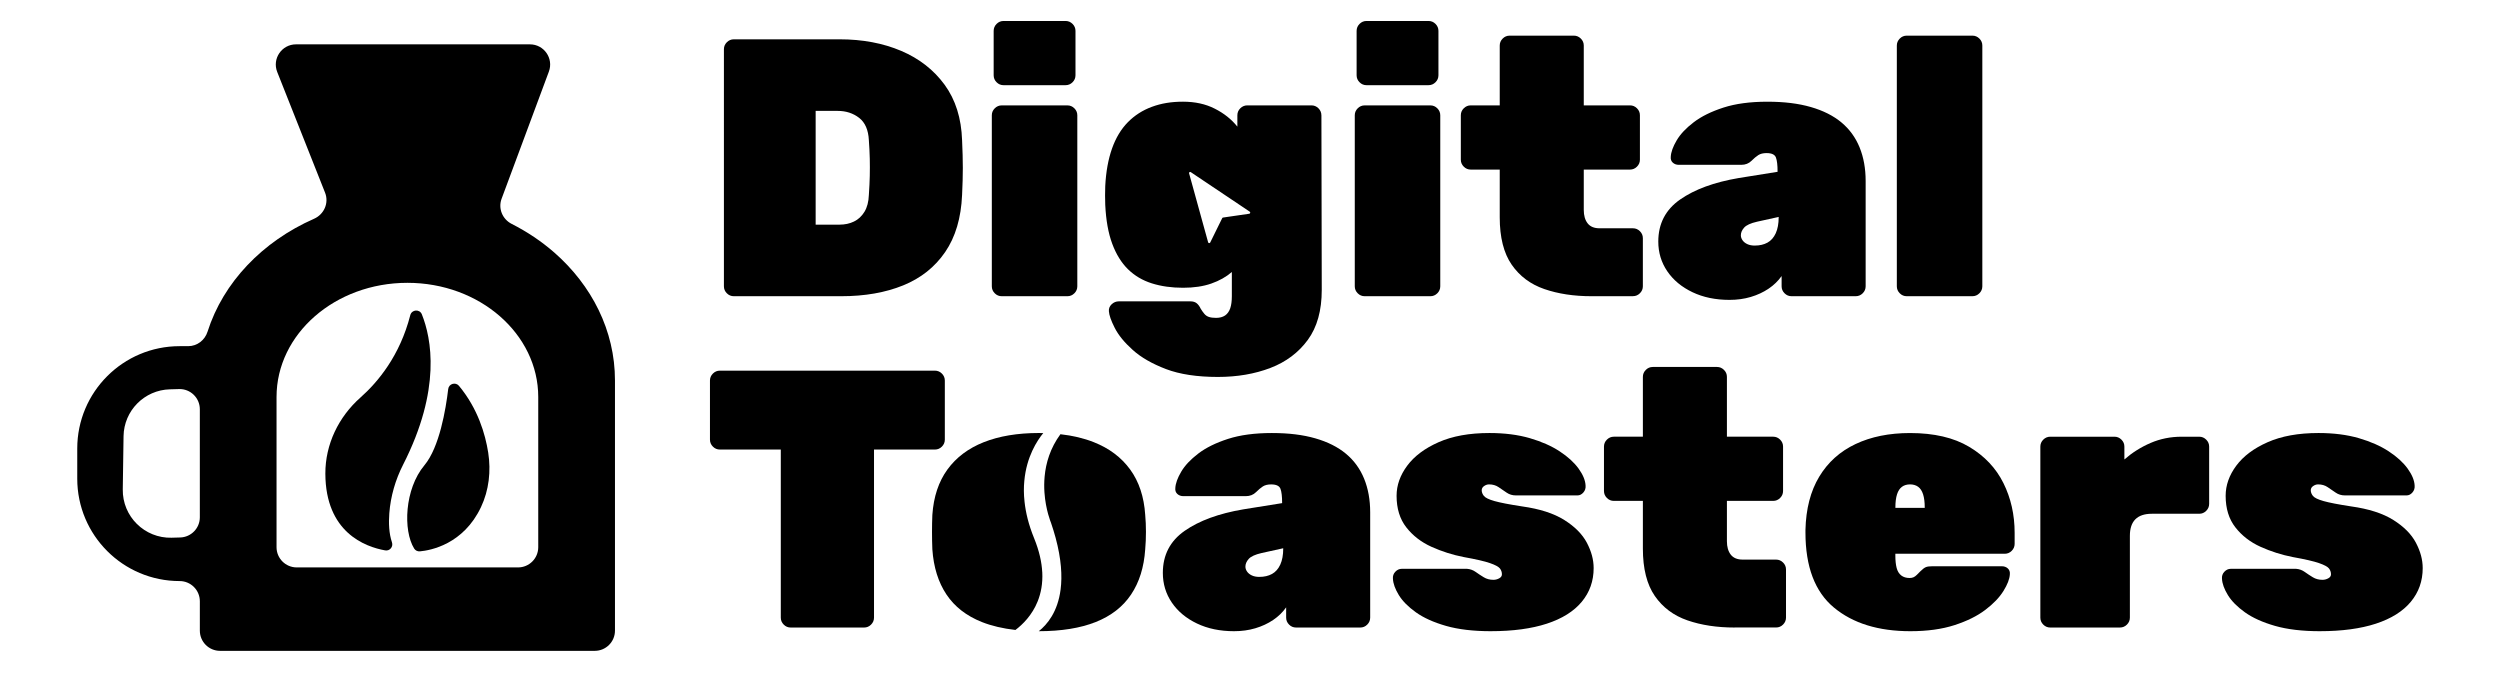 <?xml version="1.0" encoding="UTF-8"?><svg id="Capa_1" xmlns="http://www.w3.org/2000/svg" viewBox="0 0 1833.29 495.31"><defs><style>.cls-1{stroke-width:0px;}</style></defs><path class="cls-1" d="m406.39,185.11c-9.27-8.07-19.74-15.14-31.16-20.92-6.8-3.44-10.05-11.31-7.4-18.45l34.67-93.24c3.6-9.68-3.56-19.98-13.89-19.98h-171.54c-10.46,0-17.63,10.55-13.77,20.28l35.08,88.5c2.98,7.52-.69,15.87-8.09,19.13-37.82,16.63-66.57,46.61-78.1,82.82-1.99,6.25-7.63,10.6-14.19,10.6h-6.27c-41.46,0-75.08,33.61-75.08,75.08v22.1c0,41.46,33.61,75.08,75.08,75.08h0c8.18,0,14.82,6.63,14.82,14.82v21.53c0,8.18,6.63,14.82,14.82,14.82h274.78c8.18,0,14.82-6.63,14.82-14.82v-183.43c0-36.65-17.05-69.82-44.56-93.9ZM125.9,394.32c-19.86.52-36.19-15.6-35.87-35.46l.57-38.99c.26-18.72,15.29-33.9,34-34.37l6.7-.19c8.34-.24,15.24,6.46,15.24,14.81v79.21c0,8.02-6.39,14.59-14.41,14.81l-6.23.17Zm253.98,21.78h-162.27c-8.18,0-14.82-6.63-14.82-14.82v-110.17c0-46.22,42.94-83.71,95.98-83.71,26.52,0,50.48,9.36,67.85,24.54,17.31,15.13,28.08,36.08,28.08,59.17v110.17c0,8.18-6.63,14.82-14.82,14.82Z"/><path class="cls-1" d="m309.34,230.48c7.03,17.54,14.46,54.97-13.72,110.24-5.66,11.11-9.19,23.24-10.13,35.68-.55,7.25-.25,14.87,1.94,21.3,1.11,3.26-1.6,6.51-4.98,5.91-14.72-2.62-43.71-13.23-43.86-56.25-.08-21.46,9.68-41.64,25.75-55.86,12.86-11.38,28.94-30.74,36.52-60.37,1.08-4.2,6.87-4.66,8.49-.63Z"/><path class="cls-1" d="m336.6,282.96c-2.51-3.02-7.46-1.59-7.92,2.32-1.76,14.86-6.42,42.73-17.47,55.94-14.59,17.44-15.7,47.81-7.5,61.04.89,1.44,2.53,2.21,4.21,2.06,7.94-.73,31.91-5.2,44.8-32.46,5.86-12.4,7.4-26.39,5.29-39.94-2.12-13.59-7.59-32.29-21.42-48.95Z"/><path class="cls-1" d="m538.12,217.22c-1.98,0-3.68-.71-5.11-2.15-1.44-1.44-2.15-3.14-2.15-5.11V36.09c0-1.97.71-3.67,2.15-5.11,1.43-1.43,3.14-2.15,5.11-2.15h77.51c16.86,0,31.93,2.83,45.21,8.48,13.28,5.65,23.91,13.95,31.89,24.89,7.98,10.95,12.24,24.49,12.78,40.64.36,7.72.54,14.49.54,20.32s-.18,12.43-.54,19.78c-.72,16.87-4.84,30.82-12.38,41.85-7.54,11.03-17.81,19.2-30.82,24.49-13.01,5.29-28.12,7.94-45.35,7.94h-78.85Zm60.01-52.48h17.49c3.94,0,7.49-.76,10.63-2.29,3.14-1.52,5.69-3.9,7.67-7.13,1.97-3.23,3.05-7.35,3.23-12.38.36-5.2.58-9.87.67-13.99.09-4.13.09-8.3,0-12.51-.09-4.21-.32-8.75-.67-13.59-.36-7.53-2.74-13.01-7.13-16.42-4.4-3.41-9.65-5.11-15.74-5.11h-16.15v83.43Z"/><path class="cls-1" d="m734.58,217.22c-1.98,0-3.68-.71-5.11-2.15-1.44-1.44-2.15-3.14-2.15-5.11v-125.41c0-1.97.71-3.68,2.15-5.11,1.43-1.43,3.14-2.15,5.11-2.15h48.17c1.97,0,3.68.72,5.11,2.15,1.43,1.44,2.15,3.14,2.15,5.11v125.41c0,1.98-.72,3.68-2.15,5.11-1.44,1.44-3.14,2.15-5.11,2.15h-48.17Zm1.35-154.75c-1.98,0-3.68-.71-5.11-2.15-1.44-1.43-2.15-3.14-2.15-5.11V22.64c0-1.97.72-3.68,2.15-5.11s3.14-2.15,5.11-2.15h45.48c1.97,0,3.67.72,5.11,2.15,1.43,1.44,2.15,3.14,2.15,5.11v32.56c0,1.98-.72,3.68-2.15,5.11s-3.14,2.15-5.11,2.15h-45.48Z"/><path class="cls-1" d="m969,84.54c0-1.98-.74-3.68-2.15-5.12-1.44-1.42-3.14-2.15-5.12-2.15h-47.08c-1.98,0-3.68.74-5.12,2.15-1.44,1.44-2.15,3.14-2.15,5.12v8.32c-4.3-5.38-9.82-9.77-16.56-13.17-6.71-3.43-14.47-5.12-23.27-5.12s-16.05,1.25-22.88,3.77c-6.82,2.52-12.68,6.29-17.61,11.3-4.95,5.04-8.81,11.44-11.58,19.25-2.77,7.81-4.45,16.99-4.98,27.58-.17,4.5-.17,9.06,0,13.73.54,11.3,2.24,20.81,5.12,28.54,2.86,7.7,6.71,13.93,11.55,18.69,4.87,4.76,10.67,8.21,17.5,10.36s14.44,3.23,22.88,3.23c7.9,0,14.81-1.02,20.73-3.09,5.92-2.07,10.96-4.9,15.06-8.47v17.75c0,3.6-.4,6.54-1.19,8.89-.82,2.32-2.07,4.08-3.77,5.24-1.73,1.16-3.91,1.76-6.6,1.76-2.15,0-3.91-.23-5.27-.68-1.33-.45-2.46-1.22-3.34-2.29-.91-1.08-1.81-2.32-2.69-3.77-.74-1.61-1.67-2.92-2.83-3.91-1.19-.99-2.75-1.47-4.73-1.47h-52.46c-1.98,0-3.74.71-5.27,2.15-1.5,1.44-2.18,3.14-2.01,5.12.17,2.86,1.61,6.94,4.3,12.23,2.69,5.29,7.08,10.67,13.19,16.14,6.09,5.49,14.21,10.14,24.35,14.02,10.14,3.85,22.85,5.78,38.08,5.78,14.18,0,27.01-2.21,38.51-6.6,11.47-4.39,20.61-11.27,27.44-20.58,6.82-9.34,10.22-21.52,10.22-36.61l-.25-128.09Zm-52.89,72.2l-15.06,2.18-4.19.62c-.25.03-.48.2-.59.45l-1.81,3.65-6.99,14.21c-.34.65-1.33.57-1.53-.17l-4.39-15.88-5.38-19.51-4.19-15.18c-.2-.74.62-1.3,1.25-.88l5.1,3.43,25.26,16.93,12.88,8.64c.62.42.4,1.39-.34,1.5Z"/><path class="cls-1" d="m1000.74,217.22c-1.98,0-3.68-.71-5.11-2.15-1.44-1.44-2.15-3.14-2.15-5.11v-125.41c0-1.97.71-3.68,2.15-5.11,1.43-1.43,3.14-2.15,5.11-2.15h48.17c1.97,0,3.68.72,5.11,2.15,1.43,1.44,2.15,3.14,2.15,5.11v125.41c0,1.98-.72,3.68-2.15,5.11-1.44,1.44-3.14,2.15-5.11,2.15h-48.17Zm1.35-154.75c-1.98,0-3.68-.71-5.11-2.15-1.44-1.43-2.15-3.14-2.15-5.11V22.64c0-1.97.72-3.68,2.15-5.11s3.14-2.15,5.11-2.15h45.48c1.97,0,3.67.72,5.11,2.15,1.43,1.44,2.15,3.14,2.15,5.11v32.56c0,1.98-.72,3.68-2.15,5.11s-3.14,2.15-5.11,2.15h-45.48Z"/><path class="cls-1" d="m1167.06,217.22c-12.92,0-24.45-1.75-34.58-5.25-10.14-3.5-18.12-9.46-23.95-17.9-5.83-8.43-8.75-20-8.75-34.72v-34.99h-21.26c-1.98,0-3.68-.71-5.12-2.15-1.44-1.44-2.15-3.14-2.15-5.11v-32.56c0-1.97.71-3.68,2.15-5.11,1.44-1.43,3.14-2.15,5.12-2.15h21.26v-43.87c0-1.97.72-3.67,2.15-5.11,1.43-1.44,3.14-2.15,5.11-2.15h47.1c1.97,0,3.67.72,5.11,2.15,1.44,1.44,2.15,3.14,2.15,5.11v43.87h33.91c1.97,0,3.67.72,5.11,2.15,1.44,1.44,2.15,3.14,2.15,5.11v32.56c0,1.98-.72,3.68-2.15,5.11s-3.14,2.15-5.11,2.15h-33.91v29.6c0,4.13.94,7.4,2.83,9.82s4.8,3.63,8.75,3.63h24.49c1.97,0,3.67.72,5.11,2.15,1.44,1.44,2.15,3.14,2.15,5.11v35.26c0,1.98-.72,3.68-2.15,5.11s-3.14,2.15-5.11,2.15h-30.41Z"/><path class="cls-1" d="m1268.26,219.91c-10.23,0-19.29-1.88-27.18-5.65-7.9-3.77-14.04-8.88-18.44-15.34-4.4-6.46-6.59-13.73-6.59-21.8,0-13.09,5.34-23.37,16.01-30.82,10.67-7.44,24.98-12.69,42.93-15.74l28.53-4.57v-.27c0-4.66-.4-8.07-1.21-10.23-.81-2.15-3.1-3.23-6.86-3.23-2.52,0-4.53.5-6.06,1.48-1.53.99-3.19,2.38-4.98,4.17-1.98,1.98-4.49,2.96-7.54,2.96h-45.75c-1.79,0-3.27-.54-4.44-1.61s-1.66-2.51-1.48-4.31c.18-3.41,1.61-7.4,4.31-11.98,2.69-4.58,6.86-9.02,12.52-13.32,5.65-4.31,12.92-7.89,21.8-10.76,8.88-2.87,19.6-4.31,32.16-4.31s22.83,1.3,31.89,3.9c9.06,2.6,16.55,6.37,22.47,11.3,5.92,4.94,10.36,11.03,13.32,18.3s4.44,15.48,4.44,24.63v77.24c0,1.98-.72,3.68-2.15,5.11s-3.14,2.15-5.11,2.15h-47.1c-1.98,0-3.68-.71-5.11-2.15-1.44-1.44-2.15-3.14-2.15-5.11v-7.54c-2.51,3.59-5.7,6.69-9.55,9.28-3.86,2.6-8.21,4.62-13.05,6.06-4.84,1.44-10.05,2.15-15.61,2.15Zm18.57-39.83c3.59,0,6.68-.72,9.28-2.15,2.6-1.43,4.62-3.72,6.06-6.86,1.43-3.14,2.15-7.04,2.15-11.71v-.27l-15.88,3.5c-4.67,1.08-7.81,2.51-9.42,4.31-1.61,1.8-2.42,3.68-2.42,5.65,0,1.26.4,2.47,1.21,3.63.81,1.17,1.97,2.11,3.5,2.83,1.52.72,3.36,1.08,5.52,1.08Z"/><path class="cls-1" d="m1398.24,217.22c-1.98,0-3.68-.71-5.11-2.15-1.44-1.44-2.15-3.14-2.15-5.11V33.4c0-1.97.72-3.67,2.15-5.11,1.43-1.44,3.14-2.15,5.11-2.15h48.17c1.97,0,3.67.72,5.11,2.15,1.44,1.44,2.15,3.14,2.15,5.11v176.55c0,1.98-.72,3.68-2.15,5.11s-3.14,2.15-5.11,2.15h-48.17Z"/><path class="cls-1" d="m579.83,460.18c-1.98,0-3.68-.71-5.11-2.15-1.44-1.44-2.15-3.14-2.15-5.11v-123.26h-44.68c-1.98,0-3.68-.71-5.11-2.15-1.44-1.44-2.15-3.14-2.15-5.11v-43.33c0-1.97.71-3.67,2.15-5.11s3.14-2.15,5.11-2.15h157.71c1.97,0,3.68.72,5.11,2.15,1.43,1.44,2.15,3.14,2.15,5.11v43.33c0,1.98-.72,3.68-2.15,5.11-1.44,1.44-3.14,2.15-5.11,2.15h-44.67v123.26c0,1.98-.72,3.68-2.15,5.11-1.44,1.44-3.14,2.15-5.11,2.15h-53.83Z"/><path class="cls-1" d="m840.34,390.07c0,4.39-.17,8.66-.54,12.77-.88,13.11-4.33,24.15-10.36,33.13-6,8.98-14.67,15.69-25.96,20.19-11.3,4.47-25.2,6.71-41.71,6.71,6.17-4.9,13.9-14.13,16-30.66,1.25-9.82.54-22.2-3.65-37.77-.96-3.57-2.12-7.3-3.45-11.21,0,0-3.88-9.2-4.76-22.17-.25-3.65-.25-7.59.14-11.69.91-9.88,4.08-20.73,11.58-30.95,9.06,1.02,17.24,2.97,24.52,5.86,11.3,4.47,20.19,11.16,26.64,20.05,6.46,8.89,10.14,19.96,11.01,33.24.37,3.94.54,8.13.54,12.51Z"/><path class="cls-1" d="m904.94,462.87c-10.23,0-19.29-1.88-27.18-5.65-7.9-3.77-14.04-8.88-18.44-15.34-4.4-6.46-6.59-13.73-6.59-21.8,0-13.09,5.34-23.37,16.01-30.82,10.67-7.44,24.98-12.69,42.93-15.74l28.53-4.57v-.27c0-4.66-.4-8.07-1.21-10.23-.81-2.15-3.1-3.23-6.86-3.23-2.51,0-4.53.5-6.06,1.48-1.53.99-3.19,2.38-4.98,4.17-1.98,1.98-4.49,2.96-7.54,2.96h-45.75c-1.8,0-3.28-.54-4.44-1.61-1.17-1.08-1.66-2.51-1.48-4.31.18-3.41,1.61-7.4,4.31-11.98,2.69-4.58,6.86-9.02,12.51-13.32,5.65-4.31,12.92-7.89,21.8-10.76,8.88-2.87,19.6-4.31,32.16-4.31s22.83,1.3,31.89,3.9c9.06,2.6,16.55,6.37,22.47,11.3,5.92,4.94,10.36,11.03,13.32,18.3,2.96,7.27,4.44,15.48,4.44,24.63v77.24c0,1.98-.72,3.68-2.15,5.11-1.44,1.44-3.14,2.15-5.11,2.15h-47.1c-1.98,0-3.68-.71-5.11-2.15-1.44-1.44-2.15-3.14-2.15-5.11v-7.54c-2.51,3.59-5.7,6.69-9.55,9.28-3.86,2.6-8.21,4.62-13.05,6.06-4.84,1.44-10.05,2.15-15.61,2.15Zm18.57-39.83c3.59,0,6.68-.72,9.28-2.15,2.6-1.43,4.62-3.72,6.06-6.86,1.43-3.14,2.15-7.04,2.15-11.71v-.27l-15.88,3.5c-4.67,1.08-7.81,2.51-9.42,4.31-1.61,1.8-2.42,3.68-2.42,5.65,0,1.26.4,2.47,1.21,3.63.81,1.17,1.97,2.11,3.5,2.83,1.52.72,3.36,1.08,5.52,1.08Z"/><path class="cls-1" d="m1093.33,462.87c-12.92,0-23.91-1.3-32.97-3.9-9.06-2.6-16.42-5.92-22.07-9.96s-9.82-8.25-12.52-12.65c-2.69-4.39-4.13-8.38-4.31-11.98-.18-1.97.4-3.68,1.75-5.11,1.35-1.43,2.91-2.15,4.71-2.15h47.9c2.33.18,4.44.94,6.32,2.29,1.89,1.35,3.86,2.65,5.92,3.9,2.06,1.26,4.44,1.88,7.13,1.88,1.44,0,2.83-.36,4.17-1.08,1.35-.71,2.02-1.7,2.02-2.96,0-1.61-.5-3.05-1.48-4.31-.99-1.25-3.41-2.56-7.27-3.9-3.86-1.35-10.27-2.83-19.24-4.44-8.25-1.61-16.15-4.13-23.68-7.53-7.54-3.41-13.68-8.16-18.44-14.26-4.76-6.1-7.13-13.81-7.13-23.15,0-7.71,2.6-15.07,7.81-22.07,5.2-7,12.87-12.74,23.01-17.22,10.13-4.48,22.56-6.73,37.27-6.73,11.12,0,20.99,1.26,29.6,3.77,8.61,2.51,15.92,5.74,21.93,9.69,6.01,3.95,10.63,8.17,13.86,12.65,3.23,4.49,4.93,8.61,5.11,12.38.18,1.98-.36,3.68-1.61,5.11-1.26,1.44-2.69,2.15-4.31,2.15h-45.21c-2.52,0-4.76-.67-6.73-2.02-1.98-1.35-3.95-2.69-5.92-4.04-1.98-1.35-4.31-2.02-7-2.02-1.26,0-2.47.4-3.63,1.21-1.17.81-1.75,1.84-1.75,3.09,0,1.44.54,2.83,1.61,4.17,1.08,1.35,3.68,2.6,7.81,3.77,4.13,1.17,10.85,2.47,20.18,3.9,12.92,1.8,23.23,5.11,30.95,9.96,7.71,4.84,13.23,10.41,16.55,16.69,3.32,6.28,4.98,12.47,4.98,18.57,0,9.51-2.92,17.76-8.75,24.76-5.83,7-14.36,12.34-25.57,16.01-11.21,3.67-24.89,5.52-41.04,5.52Z"/><path class="cls-1" d="m1272.03,460.18c-12.92,0-24.45-1.75-34.58-5.25s-18.12-9.46-23.95-17.9c-5.83-8.43-8.75-20-8.75-34.72v-34.99h-21.26c-1.98,0-3.68-.71-5.12-2.15-1.44-1.44-2.15-3.14-2.15-5.11v-32.56c0-1.97.71-3.68,2.15-5.11,1.44-1.43,3.14-2.15,5.12-2.15h21.26v-43.87c0-1.97.72-3.67,2.15-5.11,1.43-1.44,3.14-2.15,5.11-2.15h47.1c1.97,0,3.67.72,5.11,2.15,1.44,1.44,2.15,3.14,2.15,5.11v43.87h33.91c1.97,0,3.67.72,5.11,2.15,1.44,1.44,2.15,3.14,2.15,5.11v32.56c0,1.98-.72,3.68-2.15,5.11s-3.14,2.15-5.11,2.15h-33.91v29.6c0,4.13.94,7.4,2.83,9.82s4.8,3.63,8.75,3.63h24.49c1.97,0,3.67.72,5.11,2.15,1.44,1.44,2.15,3.14,2.15,5.11v35.26c0,1.98-.72,3.68-2.15,5.11s-3.14,2.15-5.11,2.15h-30.41Z"/><path class="cls-1" d="m1400.94,462.87c-23.5,0-42.21-5.79-56.11-17.36-13.91-11.57-20.86-29.91-20.86-55.04v-1.88c.36-15.43,3.72-28.43,10.09-39.02,6.37-10.58,15.25-18.57,26.65-23.95,11.39-5.38,24.71-8.07,39.96-8.07,17.58,0,32.03,3.36,43.33,10.09,11.3,6.73,19.69,15.61,25.16,26.64,5.47,11.03,8.21,23.19,8.21,36.47v8.07c0,1.98-.72,3.68-2.15,5.11-1.44,1.44-3.14,2.15-5.12,2.15h-80.2v1.35c0,3.59.31,6.59.94,9.02.63,2.42,1.75,4.26,3.36,5.52,1.61,1.26,3.67,1.88,6.19,1.88,1.08,0,2.02-.18,2.83-.54.81-.36,1.61-.94,2.42-1.75s1.66-1.66,2.55-2.56c1.61-1.61,2.96-2.64,4.04-3.09,1.08-.45,2.69-.67,4.84-.67h50.87c1.79,0,3.27.54,4.44,1.61,1.16,1.08,1.66,2.51,1.48,4.31-.18,3.41-1.75,7.49-4.71,12.24-2.96,4.76-7.4,9.38-13.32,13.86-5.92,4.49-13.46,8.21-22.61,11.17-9.15,2.96-19.91,4.44-32.29,4.44Zm-11.03-90.43h21.53v-.27c0-3.94-.4-7.17-1.21-9.69-.81-2.51-2.02-4.35-3.63-5.52-1.61-1.16-3.59-1.75-5.92-1.75s-4.31.58-5.92,1.75c-1.61,1.17-2.83,3.01-3.63,5.52-.81,2.51-1.21,5.74-1.21,9.69v.27Z"/><path class="cls-1" d="m1503.48,460.18c-1.98,0-3.68-.71-5.11-2.15-1.44-1.44-2.15-3.14-2.15-5.11v-125.41c0-1.97.72-3.68,2.15-5.11,1.43-1.43,3.14-2.15,5.11-2.15h47.1c1.97,0,3.67.72,5.11,2.15,1.44,1.44,2.15,3.14,2.15,5.11v9.42c5.74-5.02,12.15-9.06,19.24-12.11,7.09-3.05,14.67-4.57,22.74-4.57h12.92c1.97,0,3.67.72,5.11,2.15,1.44,1.44,2.15,3.14,2.15,5.11v41.98c0,1.98-.72,3.68-2.15,5.11-1.44,1.44-3.14,2.15-5.11,2.15h-34.72c-5.38,0-9.42,1.35-12.11,4.04-2.69,2.69-4.04,6.73-4.04,12.11v60.01c0,1.98-.72,3.68-2.15,5.11s-3.14,2.15-5.11,2.15h-51.14Z"/><path class="cls-1" d="m1701.28,462.87c-12.92,0-23.91-1.3-32.97-3.9-9.06-2.6-16.42-5.92-22.07-9.96-5.65-4.04-9.82-8.25-12.51-12.65-2.69-4.39-4.13-8.38-4.31-11.98-.18-1.97.4-3.68,1.75-5.11,1.35-1.43,2.91-2.15,4.71-2.15h47.91c2.33.18,4.44.94,6.32,2.29,1.89,1.35,3.86,2.65,5.92,3.9,2.06,1.26,4.44,1.88,7.13,1.88,1.44,0,2.83-.36,4.17-1.08,1.35-.71,2.02-1.7,2.02-2.96,0-1.61-.5-3.05-1.48-4.31-.99-1.25-3.41-2.56-7.27-3.9-3.86-1.35-10.27-2.83-19.24-4.44-8.25-1.61-16.15-4.13-23.68-7.53-7.54-3.41-13.68-8.16-18.44-14.26-4.76-6.1-7.13-13.81-7.13-23.15,0-7.71,2.6-15.07,7.8-22.07,5.2-7,12.87-12.74,23.01-17.22,10.13-4.48,22.56-6.73,37.27-6.73,11.12,0,20.99,1.26,29.6,3.77,8.61,2.51,15.92,5.74,21.93,9.69,6.01,3.95,10.63,8.17,13.86,12.65,3.23,4.49,4.93,8.61,5.11,12.38.18,1.98-.36,3.68-1.61,5.11-1.26,1.44-2.69,2.15-4.31,2.15h-45.21c-2.52,0-4.76-.67-6.73-2.02-1.98-1.35-3.95-2.69-5.92-4.04-1.98-1.35-4.31-2.02-7-2.02-1.26,0-2.47.4-3.63,1.21-1.17.81-1.75,1.84-1.75,3.09,0,1.44.54,2.83,1.61,4.17,1.08,1.35,3.68,2.6,7.81,3.77,4.13,1.17,10.85,2.47,20.18,3.9,12.92,1.8,23.23,5.11,30.95,9.96,7.71,4.84,13.23,10.41,16.55,16.69,3.32,6.28,4.98,12.47,4.98,18.57,0,9.51-2.92,17.76-8.75,24.76-5.83,7-14.36,12.34-25.57,16.01-11.21,3.67-24.89,5.52-41.04,5.52Z"/><path class="cls-1" d="m764.32,419.66c.42,8.3-.99,15.32-3.34,21.23-4.08,10.25-11.04,17.07-16.34,21.07-9.23-1.05-17.44-2.97-24.58-5.8-11.33-4.5-19.99-11.21-25.99-20.19-6-8.98-9.46-20.02-10.36-33.13-.17-4.11-.25-8.38-.25-12.77s.08-8.58.25-12.51c.91-13.28,4.59-24.35,11.04-33.24,6.46-8.89,15.35-15.57,26.64-20.05,11.3-4.47,24.77-6.74,40.37-6.74,1.1,0,2.21,0,3.28.06-4.56,5.55-12.23,17.3-13.87,34.88-.48,4.73-.48,9.85.14,15.4.85,8.04,3,16.96,6.99,26.73,3.82,9.4,5.63,17.7,6,25.06Z"/></svg>